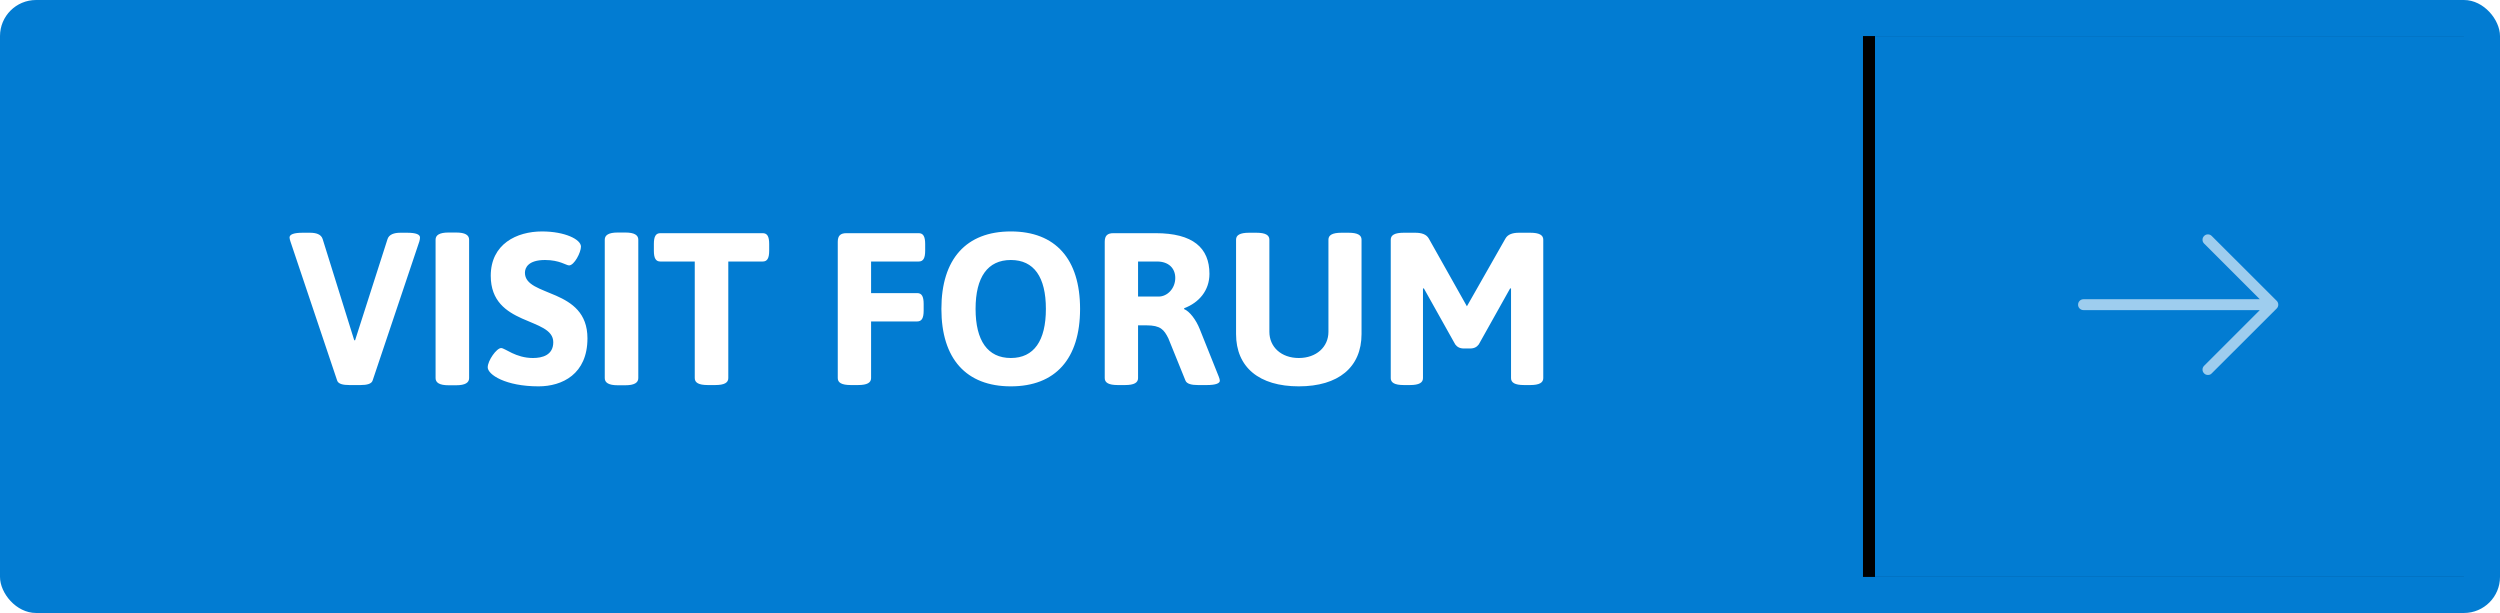 <svg width="208" height="51" viewBox="0 0 208 51" xmlns="http://www.w3.org/2000/svg" xmlns:xlink="http://www.w3.org/1999/xlink"><title>visit-forum-blue</title><defs><rect id="a" width="208" height="51" rx="3"/><path id="d" d="M156 3h50v45h-50z"/><filter x="-3%" y="-1.1%" width="104%" height="102.2%" filterUnits="objectBoundingBox" id="c"><feOffset dx="-1" in="SourceAlpha" result="shadowOffsetOuter1"/><feColorMatrix values="0 0 0 0 1 0 0 0 0 1 0 0 0 0 1 0 0 0 0.149 0" in="shadowOffsetOuter1"/></filter></defs><g fill="none" fill-rule="evenodd"><mask id="b" fill="#fff"><use xlink:href="#a"/></mask><use fill="#027CD2" xlink:href="#a"/><g mask="url(#b)"><use fill="#000" filter="url(#c)" xlink:href="#d"/><use fill="#027CD2" xlink:href="#d"/></g><path d="M189.42 25.028l-5.405-5.396c-.088-.088-.194-.132-.317-.132s-.228.044-.316.132c-.088.088-.132.193-.132.316s.044.23.132.317l4.632 4.63h-14.66c-.13 0-.238.045-.326.133-.088.088-.132.197-.132.326 0 .123.044.228.132.316.088.088.197.132.326.132h14.66l-4.632 4.632c-.088.087-.132.193-.132.316s.044.23.132.316c.04.047.09.08.145.1.056.022.113.032.17.032.06 0 .117-.01.173-.03.055-.02.104-.055.145-.102l5.405-5.396c.088-.088.132-.195.132-.32 0-.127-.044-.234-.132-.322z" fill-opacity=".615" fill="#FFF"/><path d="M28.05 31.658c.09.288.486.378 1.008.378h.936c.522 0 .918-.09 1.008-.378l3.888-11.574c.036-.126.054-.234.054-.324 0-.252-.324-.396-1.08-.396h-.558c-.522 0-.936.144-1.062.522l-2.7 8.424h-.072l-2.628-8.424c-.126-.396-.54-.522-1.062-.522h-.594c-.756 0-1.098.144-1.098.396 0 .09.036.198.072.324l3.888 11.574zm8.19-.198c0 .378.324.594 1.08.594h.63c.756 0 1.08-.216 1.08-.594V19.94c0-.378-.324-.594-1.08-.594h-.63c-.756 0-1.08.216-1.08.594v11.52zm4.338-.9c0 .612 1.494 1.584 4.23 1.584 1.962 0 4.068-1.008 4.068-3.996 0-4.23-5.202-3.402-5.202-5.454 0-.414.27-1.062 1.674-1.062 1.206 0 1.764.45 1.998.45.432 0 .99-1.08.99-1.566 0-.594-1.332-1.26-3.24-1.26-2.106 0-4.266 1.044-4.266 3.69 0 4.23 5.202 3.402 5.202 5.526 0 1.08-.918 1.314-1.692 1.314-1.44 0-2.322-.828-2.646-.828-.378 0-1.116 1.044-1.116 1.602zm9.738.9c0 .378.324.594 1.08.594h.63c.756 0 1.08-.216 1.08-.594V19.94c0-.378-.324-.594-1.08-.594h-.63c-.756 0-1.08.216-1.08.594v11.52zm7.488 0c0 .378.324.576 1.08.576h.63c.756 0 1.08-.198 1.08-.576v-9.702h2.862c.378 0 .54-.27.54-.9V20.3c0-.63-.162-.9-.54-.9h-8.514c-.378 0-.54.27-.54.9v.558c0 .63.162.9.54.9h2.862v9.702zm11.898 0c0 .378.324.576 1.08.576h.612c.756 0 1.08-.198 1.08-.576v-4.716h3.834c.378 0 .54-.27.54-.9v-.558c0-.63-.162-.9-.54-.9h-3.834v-2.628h3.96c.378 0 .54-.27.54-.9V20.3c0-.63-.162-.9-.54-.9h-6.012c-.504 0-.72.216-.72.72v11.34zm8.622-5.76c0-4.158 2.07-6.444 5.778-6.444 3.708 0 5.76 2.286 5.76 6.444 0 4.158-2.052 6.444-5.76 6.444-3.708 0-5.778-2.286-5.778-6.444zm5.778 4.086c1.926 0 2.916-1.44 2.916-4.086 0-2.646-.99-4.068-2.916-4.068s-2.934 1.422-2.934 4.068 1.008 4.086 2.934 4.086zm7.812 1.674V20.12c0-.504.216-.72.72-.72h3.51c3.114 0 4.482 1.224 4.482 3.384 0 1.386-.864 2.394-2.106 2.862v.072c.45.18.99.882 1.296 1.656l1.584 3.96c.054.144.09.252.09.342 0 .216-.342.36-1.08.36h-.738c-.522 0-.936-.09-1.044-.378l-1.422-3.51c-.36-.72-.648-1.08-1.818-1.08h-.702v4.392c0 .378-.324.576-1.08.576h-.612c-.756 0-1.08-.198-1.08-.576zm2.772-6.786h1.71c.738 0 1.386-.684 1.386-1.548 0-.828-.576-1.368-1.512-1.368h-1.584v2.916zm8.154 3.114c0 2.772 1.926 4.356 5.22 4.356 3.294 0 5.22-1.584 5.22-4.356V19.94c0-.378-.324-.576-1.08-.576h-.594c-.756 0-1.08.198-1.08.576v7.668c0 1.26-1.008 2.178-2.466 2.178-1.458 0-2.448-.918-2.448-2.178V19.94c0-.378-.324-.576-1.08-.576h-.612c-.756 0-1.08.198-1.08.576v7.848zm12.87 3.672c0 .378.324.576 1.08.576h.522c.756 0 1.08-.198 1.08-.576v-7.452l.072-.018 2.61 4.662c.162.216.378.342.72.342h.522c.342 0 .558-.126.72-.342l2.61-4.662.072.018v7.452c0 .378.324.576 1.08.576h.522c.756 0 1.08-.198 1.08-.576V19.94c0-.378-.324-.576-1.08-.576h-.936c-.522 0-.936.126-1.134.486l-3.204 5.634-3.168-5.634c-.198-.36-.612-.486-1.134-.486h-.954c-.756 0-1.08.198-1.08.576v11.52z" fill="#FFF"/></g></svg>